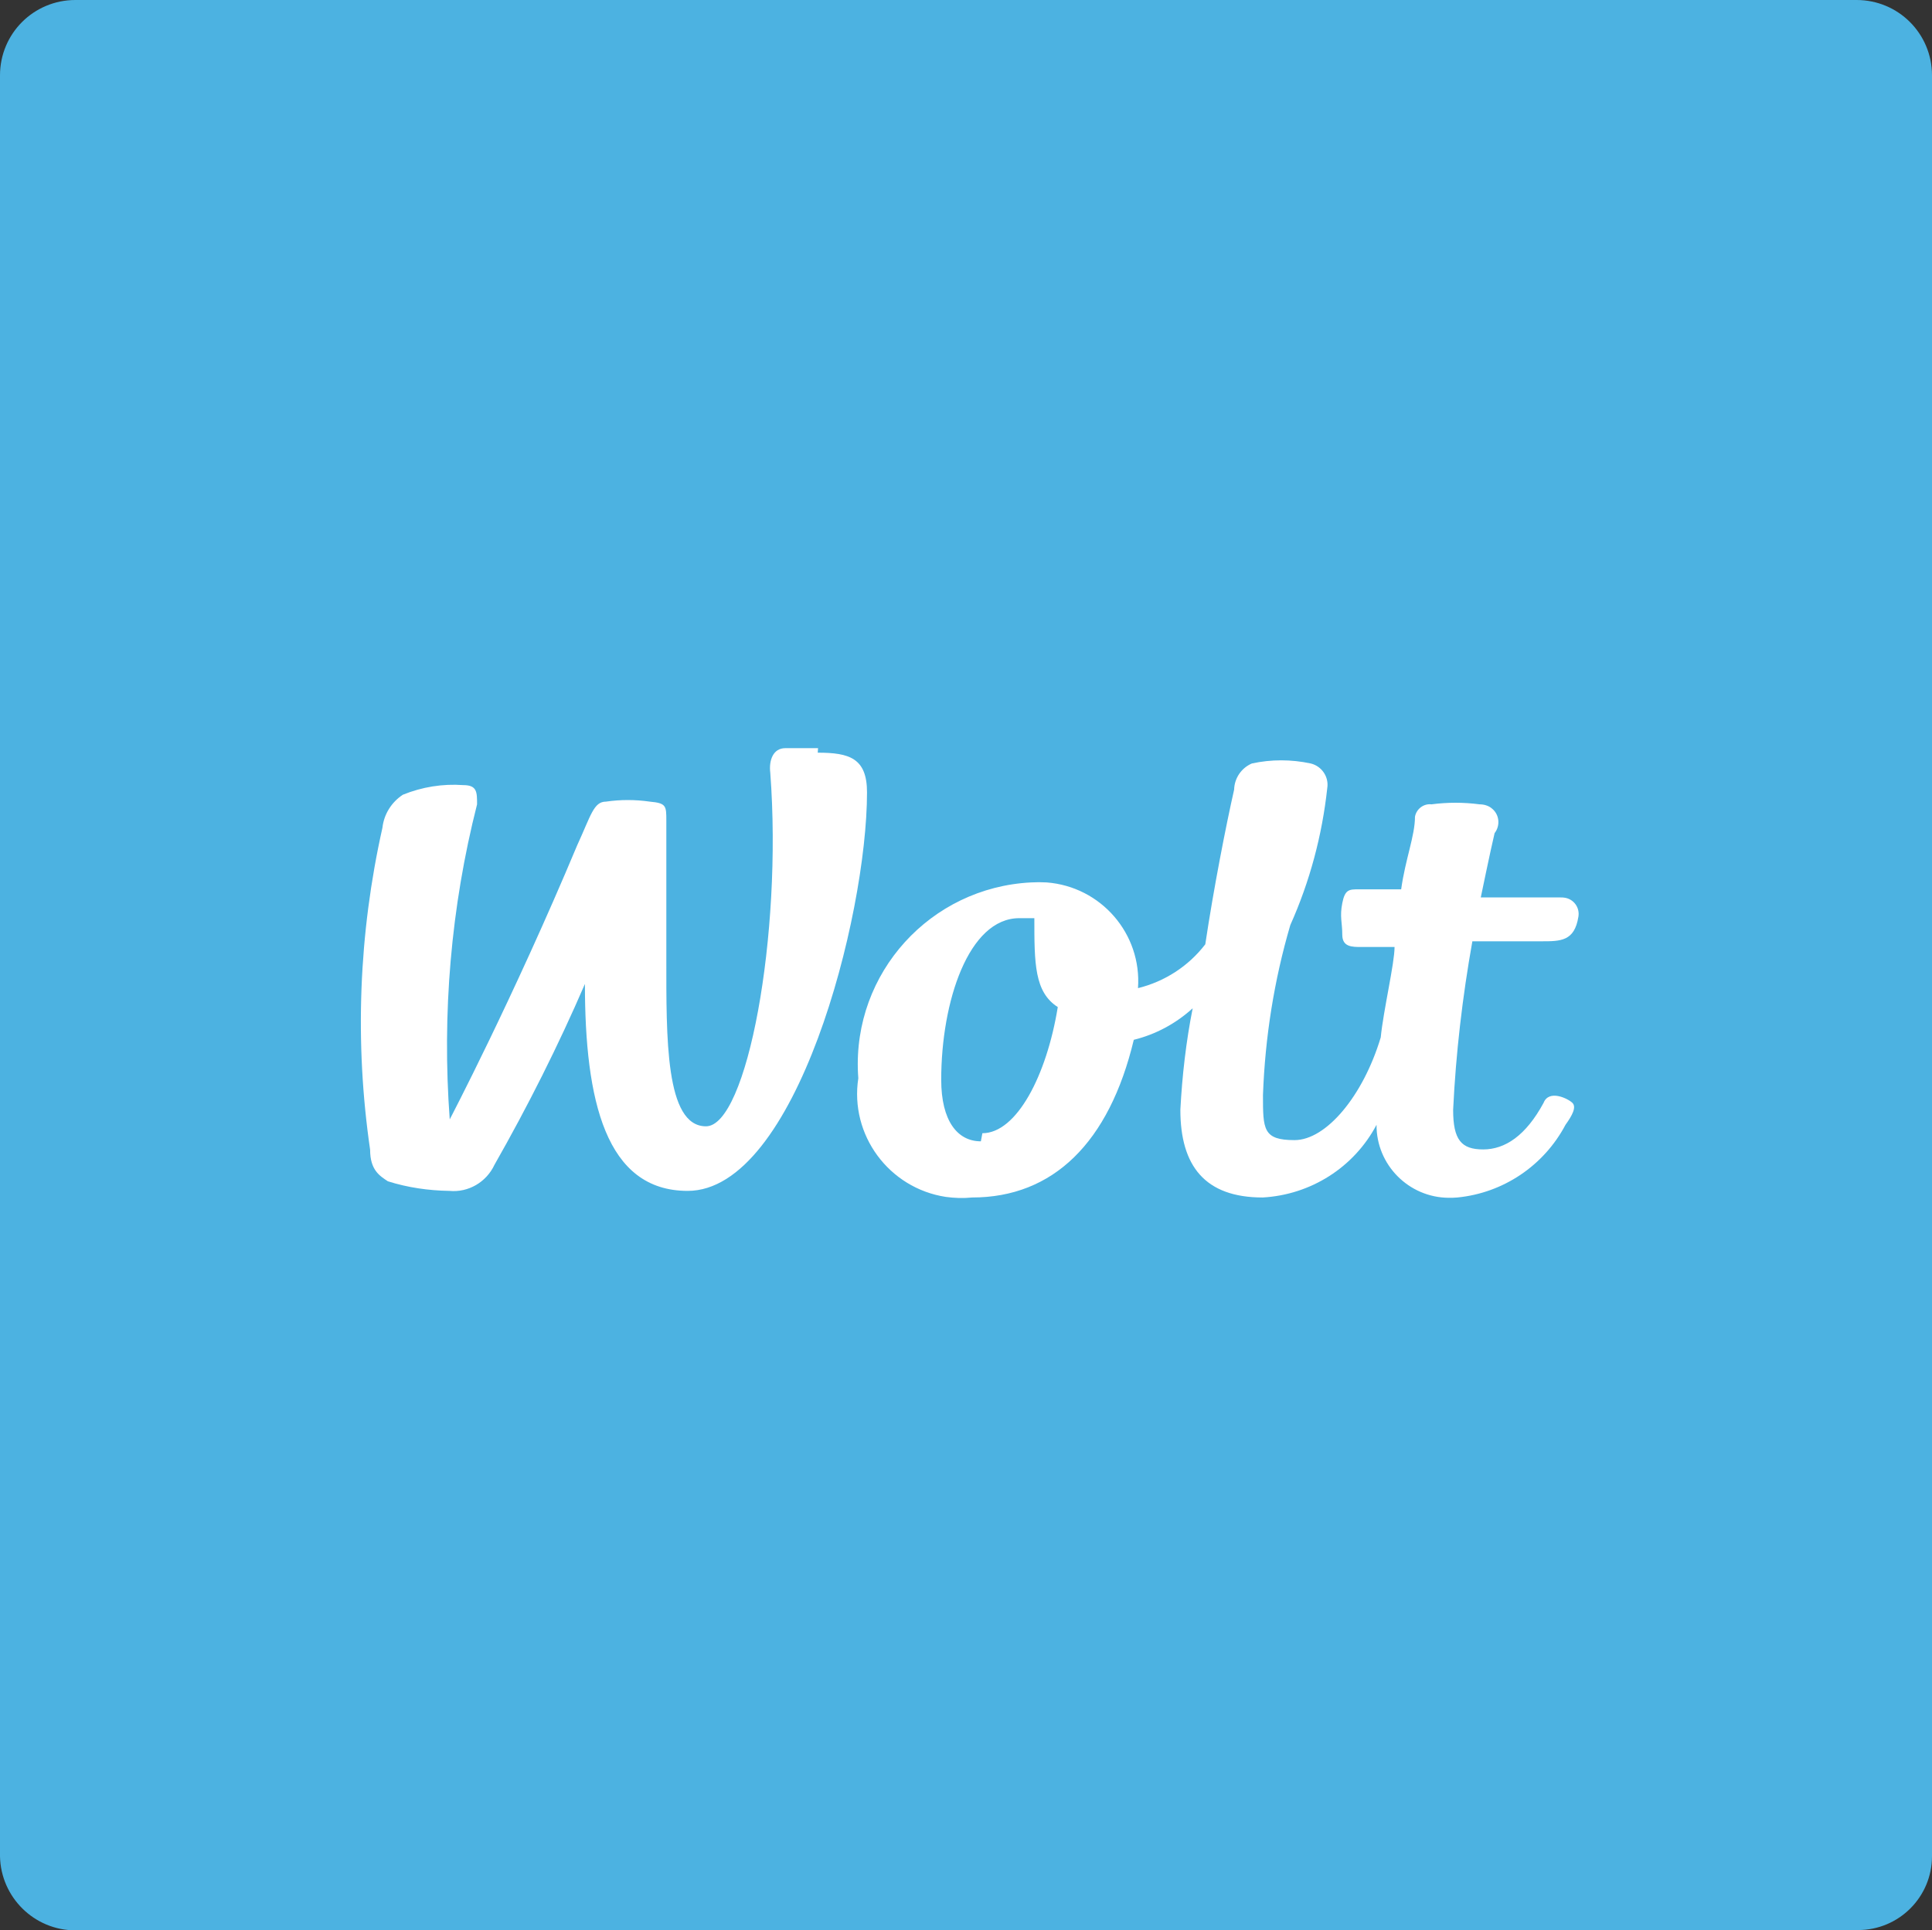 <svg xmlns="http://www.w3.org/2000/svg" xmlns:xlink="http://www.w3.org/1999/xlink" version="1.0" id="Layer_1" x="0px" y="0px" style="enable-background:new 0 0 1162.7 867.6;" xml:space="preserve" viewBox="259.8 112.4 643.1 642.7">
<rect x="259.8" y="112.4" width="643.1" height="642.7" fill="#333333" stroke="none"/>
<style type="text/css">
	.st0{fill:#4CB2E1;}
	.st1{fill:#FFFFFF;}
</style>
<path class="st0" d="M877.8,755.1H284.9c-13.7,0-24.8-11-25.1-24.6V137.5c0-13.9,11.2-25.1,25.1-25.1c0,0,0,0,0,0h592.9  c13.9,0,25.1,11.2,25.1,25.1c0,0,0,0,0,0l0,0v592.9c0,13.6-11,24.6-24.6,24.6l0,0H877.8"/>
<path class="st1" d="M532.1,361.5h-10.9c-4.1,0-5.5,4.1-5,8.2c4.1,54.3-7.8,117.7-21.4,117.7s-13.2-29.6-13.2-56.1v-45.6  c0-5,0-5.9-5.5-6.4c-4.8-0.7-9.8-0.7-14.6,0c-4.1,0-5,4.6-9.6,14.6c-21.4,51.1-42.4,91.2-42.4,91.2c-2.6-35.2,0.4-70.7,9.1-104.9  c0-4.1,0-6.4-4.6-6.4c-6.8-0.5-13.7,0.6-20.1,3.2c-3.8,2.5-6.3,6.5-6.8,11c-7.9,35.2-9.3,71.5-4.1,107.2c0,6.8,3.2,8.7,5.9,10.5  c6.6,2.1,13.6,3.1,20.5,3.2c6.3,0.6,12.3-2.9,15-8.7c11.1-19.5,21.2-39.6,30.1-60.2c0,38.8,6.9,68.9,34.2,68.9  c36,0,59.7-91.2,59.7-132.7c0-11.4-5.9-13.2-16.4-13.2"/>
<path class="st1" d="M586.3,492.4c-7.8,0-13.2-6.8-13.2-20.5c0-26,9.1-53.8,26-53.8h5c0,15,0,24.6,7.8,29.6  c-3.7,22.8-13.7,42-25.1,42 M772.9,425.8c6.4,0,11,0,12.3-8.2c0.5-3-1.5-5.8-4.5-6.3c-0.5-0.1-1-0.1-1.5-0.1h-26.5  c0,0,3.2-15.5,4.6-21.4c2-2.6,1.6-6.3-1-8.3c-1.1-0.9-2.6-1.3-4-1.3c-5.3-0.7-10.7-0.7-16,0c-2.6-0.3-5,1.5-5.5,4.1  c0,6.4-3.2,14.1-4.6,24.2h-14.1c-3.2,0-4.6,0-5.5,4.6c-0.9,4.6,0,6.4,0,10.5s3.2,4.1,6.4,4.1h11c0,5.5-3.7,21-4.6,30.1  c-5.9,19.6-18.2,34.2-28.7,34.2s-10.5-3.6-10.5-15c0.7-19.2,3.7-38.2,9.1-56.6c6.5-14.5,10.6-29.9,12.3-45.6  c0.6-3.7-1.8-7.3-5.5-8.2c-6.5-1.4-13.2-1.4-19.6,0c-3.5,1.5-5.8,4.9-5.9,8.7c-2.7,11.9-6.8,32.8-9.6,51.5  c-5.6,7.3-13.5,12.4-22.4,14.6c1.3-18.1-12.3-33.8-30.4-35.2c-1.7-0.1-3.5-0.1-5.2,0c-33.5,1.7-59.3,30.1-57.6,63.6c0,0,0,0,0,0  c0,0.5,0.1,1.1,0.1,1.6c-2.9,18.9,10.2,36.6,29.1,39.5c2.9,0.4,5.8,0.5,8.8,0.2c26.9,0,45.6-18.2,53.8-52.5  c7.3-1.8,14-5.4,19.6-10.5c-2.2,11.1-3.5,22.4-4.1,33.8c0,18.7,8.2,29.2,27.4,29.2c16-0.9,30.4-10,37.9-24.2  c-0.1,13.3,10.7,24.2,24,24.3c1,0,1.9,0,2.9-0.1c15.3-1.5,28.8-10.6,36-24.2c2.3-3.2,3.7-5.9,2.3-7.3s-7.8-4.6-9.6,0  c-5.9,10.9-12.8,15.5-20.1,15.5s-10-3.2-10-13.2c0.9-18.8,3.1-37.6,6.4-56.1L772.9,425.8"/>
</svg>